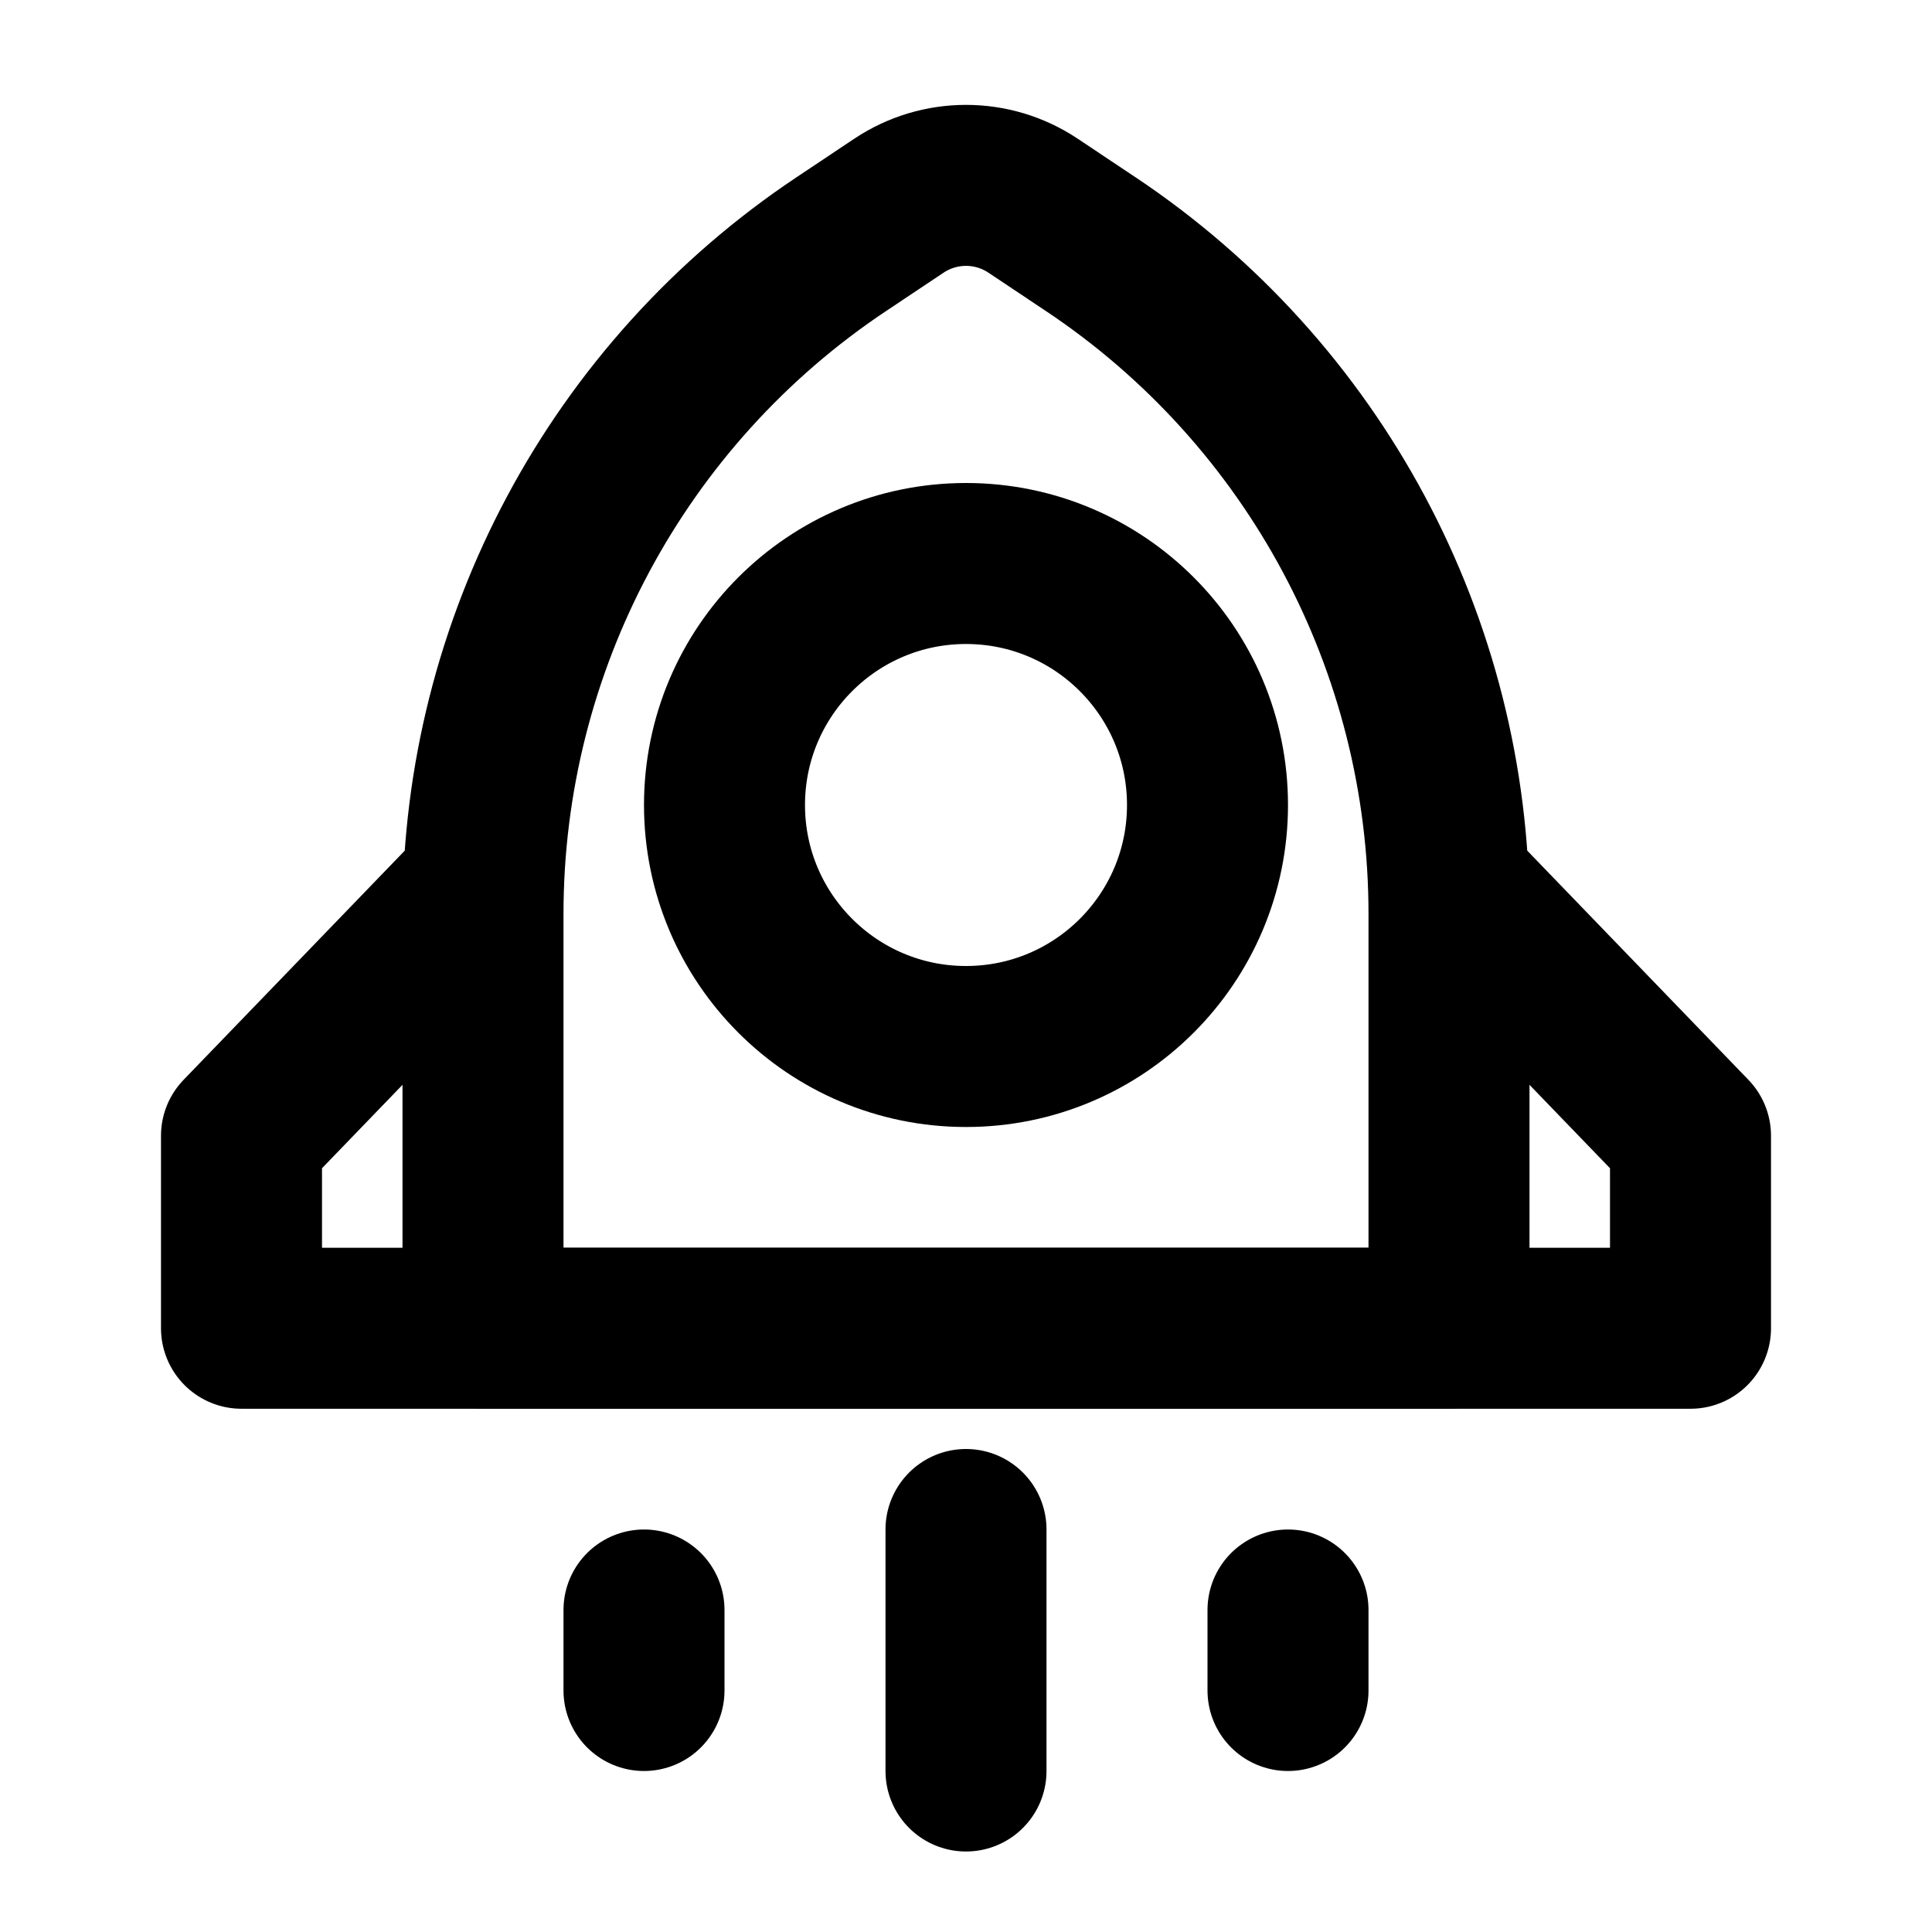 <svg width="48" height="48" viewBox="0 0 48 48" fill="none" xmlns="http://www.w3.org/2000/svg">
<path d="M20.906 6.063L22.336 5.109C23.344 4.438 24.656 4.438 25.664 5.109L27.094 6.063C32.658 9.772 36 16.017 36 22.704V33H12V22.704C12 16.017 15.342 9.772 20.906 6.063Z" stroke="black" stroke-width="4" stroke-linecap="round" stroke-linejoin="round"/>
<circle cx="24" cy="20" r="6" stroke="black" stroke-width="4"/>
<path d="M12 22L6 28.217V33H42V28.217L36 22" stroke="black" stroke-width="4" stroke-linecap="round" stroke-linejoin="round"/>
<path d="M24 38V44" stroke="black" stroke-width="4" stroke-linecap="round" stroke-linejoin="round"/>
<path d="M16 40V42" stroke="black" stroke-width="4" stroke-linecap="round" stroke-linejoin="round"/>
<path d="M32 40V42" stroke="black" stroke-width="4" stroke-linecap="round" stroke-linejoin="round"/>
</svg>
